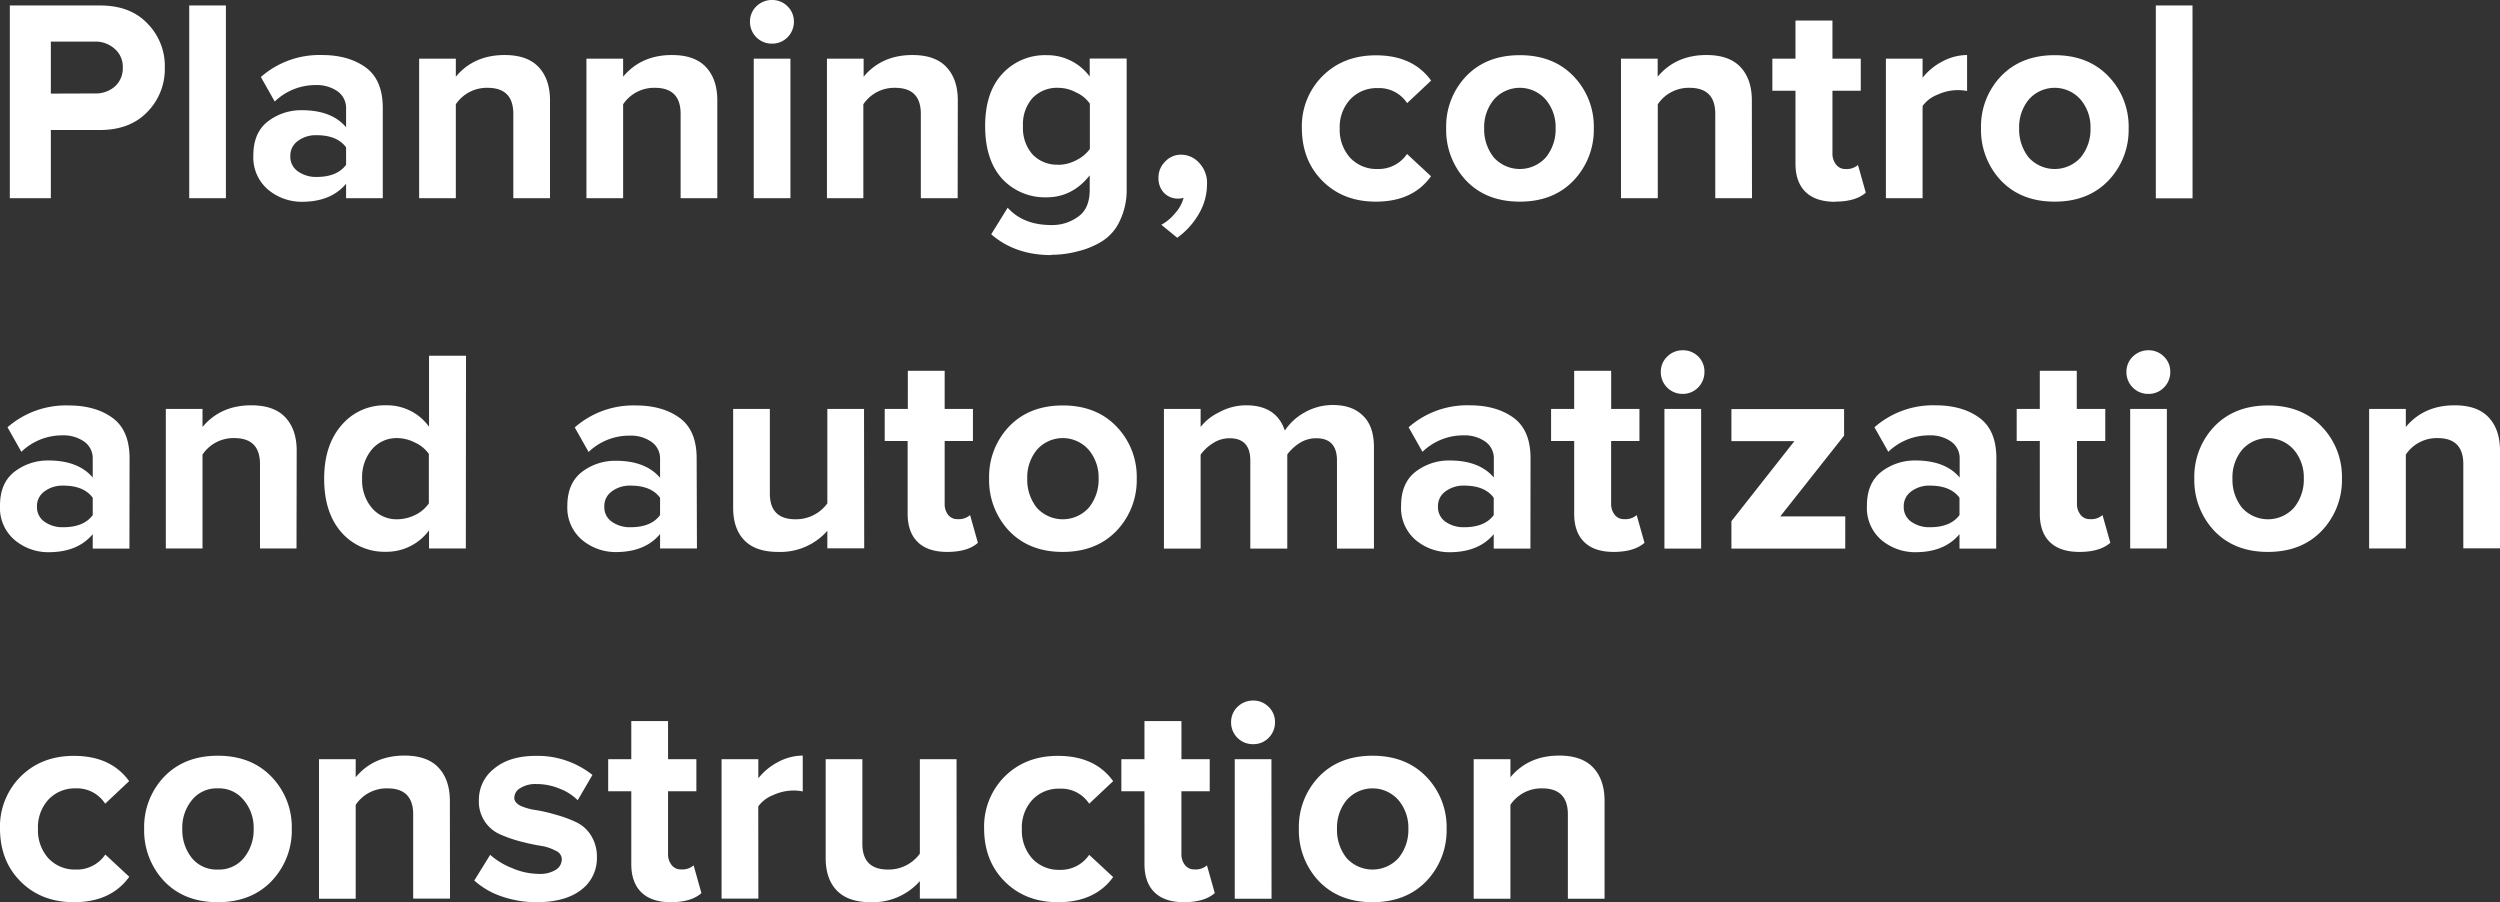 <svg xmlns="http://www.w3.org/2000/svg" viewBox="0 0 692.31 249.84"><rect x="0" y="0" width="692.31" height="249.84" fill="#333333" stroke="none"/><defs><style>.cls-1{fill:#fff;}</style></defs><g id="Layer_2" data-name="Layer 2"><g id="Layer_1-2" data-name="Layer 1"><path class="cls-1" d="M444.34,248.88H434.18V225.52q0-7.2-7.11-7.2a10.3,10.3,0,0,0-8.8,4.56v26H408.1V210.24h10.17v5q5-6,13.51-6,6.25,0,9.37,3.28t3.19,9ZM372.89,237.6a9.7,9.7,0,0,0,14.4,0,12.26,12.26,0,0,0,2.72-8.08,11.81,11.81,0,0,0-2.72-7.92,9.54,9.54,0,0,0-14.4,0,12,12,0,0,0-2.64,7.92A12.48,12.48,0,0,0,372.89,237.6ZM395,244q-5.61,5.83-14.88,5.84T365.21,244a20.45,20.45,0,0,1-5.52-14.48,20.15,20.15,0,0,1,5.52-14.4q5.6-5.84,14.88-5.84T395,215.12a20,20,0,0,1,5.6,14.4A20.3,20.3,0,0,1,395,244Zm-42.88,4.88H341.93V210.24h10.16ZM347,206.08a6,6,0,0,1-6.08-6.08,5.79,5.79,0,0,1,1.76-4.24A6.07,6.07,0,0,1,347,194a5.88,5.88,0,0,1,4.32,1.76,5.75,5.75,0,0,1,1.76,4.24,6,6,0,0,1-1.76,4.32A5.88,5.88,0,0,1,347,206.08Zm-19.11,43.76q-5.36,0-8.16-2.72c-1.86-1.81-2.8-4.43-2.8-7.84V219.12h-6.4v-8.88h6.4V199.68h10.24v10.56H335v8.88h-7.84v17.44a4.71,4.71,0,0,0,1,3,3.12,3.12,0,0,0,2.56,1.2,4.78,4.78,0,0,0,3.52-1.12l2.16,7.68Q333.55,249.83,327.86,249.84Zm-34.88,0q-9,0-14.72-5.68t-5.76-14.64A19.57,19.57,0,0,1,278.26,215q5.76-5.69,14.72-5.68,10.25,0,15.28,7l-6.64,6.24a9.24,9.24,0,0,0-8.16-4.16,10,10,0,0,0-7.6,3.12,11.27,11.27,0,0,0-2.88,8.08,11.55,11.55,0,0,0,2.88,8.16,10,10,0,0,0,7.6,3.12,9.47,9.47,0,0,0,8.16-4.16l6.64,6.16Q303.22,249.84,293,249.84Zm-28.09-1H254.73V244a17.35,17.35,0,0,1-13.6,5.84q-6.24,0-9.36-3.2t-3.12-9V210.24h10.16v23.44q0,7.13,7.12,7.12a10.69,10.69,0,0,0,8.8-4.4V210.24h10.16Zm-54.91,0H199.82V210.24H210v5.28A17,17,0,0,1,215.5,211a14.57,14.57,0,0,1,6.8-1.76v9.92a12.91,12.91,0,0,0-2.8-.24,13.5,13.5,0,0,0-5.44,1.28,9.06,9.06,0,0,0-4.08,3.12Zm-24.23,1q-5.35,0-8.16-2.72c-1.86-1.81-2.8-4.43-2.8-7.84V219.12h-6.4v-8.88h6.4V199.68H185v10.56h7.84v8.88H185v17.44a4.71,4.71,0,0,0,1,3,3.12,3.12,0,0,0,2.56,1.2,4.78,4.78,0,0,0,3.52-1.12l2.16,7.68Q191.44,249.83,185.75,249.84Zm-37.16,0a29.38,29.38,0,0,1-9.68-1.6,21.55,21.55,0,0,1-7.6-4.4l4.4-7.12a20.37,20.37,0,0,0,6.08,3.68,18.86,18.86,0,0,0,7.28,1.6,8.38,8.38,0,0,0,4.8-1.12,3.48,3.48,0,0,0,1.68-3,2.64,2.64,0,0,0-1.76-2.32,12.51,12.51,0,0,0-4.24-1.36q-2.49-.41-5.52-1.2a38,38,0,0,1-5.52-1.92,9.87,9.87,0,0,1-5.92-9.6,10.83,10.83,0,0,1,4.24-8.64q4.23-3.53,11.6-3.52a24.33,24.33,0,0,1,15.6,5.28l-4.08,7a14.23,14.23,0,0,0-5-3.2,16.61,16.61,0,0,0-6.48-1.28,7.76,7.76,0,0,0-4.4,1.12,3.1,3.1,0,0,0-1.68,2.72q0,1.27,1.68,2.16a15.72,15.72,0,0,0,4.24,1.2,43,43,0,0,1,5.52,1.28,33.61,33.61,0,0,1,5.52,2,9.71,9.71,0,0,1,4.24,3.68,11.14,11.14,0,0,1,1.68,6.24,10.94,10.94,0,0,1-4.48,9Q156.42,249.83,148.59,249.84Zm-24-1H114.42V225.52q0-7.2-7.12-7.2a10.31,10.31,0,0,0-8.8,4.56v26H88.34V210.24H98.5v5q5-6,13.52-6,6.24,0,9.36,3.28t3.2,9ZM53.12,237.6a8.85,8.85,0,0,0,7.2,3.2,8.85,8.85,0,0,0,7.2-3.2,12.21,12.21,0,0,0,2.72-8.08,11.76,11.76,0,0,0-2.72-7.92,8.74,8.74,0,0,0-7.2-3.28,8.74,8.74,0,0,0-7.2,3.28,12,12,0,0,0-2.64,7.92A12.48,12.48,0,0,0,53.12,237.6ZM75.2,244q-5.6,5.83-14.88,5.84T45.44,244a20.45,20.45,0,0,1-5.52-14.48,20.15,20.15,0,0,1,5.52-14.4q5.61-5.84,14.88-5.84t14.88,5.84a20,20,0,0,1,5.6,14.4A20.26,20.26,0,0,1,75.2,244Zm-54.72,5.84q-9,0-14.72-5.68T0,229.52A19.57,19.57,0,0,1,5.76,215q5.76-5.69,14.72-5.68,10.24,0,15.28,7l-6.64,6.24A9.24,9.24,0,0,0,21,218.32a10,10,0,0,0-7.6,3.12,11.27,11.27,0,0,0-2.88,8.08,11.55,11.55,0,0,0,2.88,8.16A10,10,0,0,0,21,240.8a9.47,9.47,0,0,0,8.16-4.16l6.64,6.16Q30.72,249.84,20.48,249.84Zm671.83-98H682.15V128.52q0-7.2-7.12-7.2a10.31,10.31,0,0,0-8.8,4.56v26H656.07V113.24h10.16v5q5-6,13.52-6,6.24,0,9.36,3.28t3.2,9ZM620.86,140.6a9.7,9.7,0,0,0,14.4,0,12.26,12.26,0,0,0,2.72-8.08,11.81,11.81,0,0,0-2.72-7.92,9.54,9.54,0,0,0-14.4,0,12,12,0,0,0-2.64,7.92A12.48,12.48,0,0,0,620.86,140.6Zm22.08,6.4q-5.61,5.83-14.88,5.84T613.18,147a20.45,20.45,0,0,1-5.52-14.48,20.15,20.15,0,0,1,5.52-14.4q5.6-5.84,14.88-5.84t14.88,5.84a20,20,0,0,1,5.6,14.4A20.3,20.3,0,0,1,642.94,147Zm-42.88,4.88H589.9V113.24h10.16Zm-5.12-42.8a6,6,0,0,1-6.08-6.08,5.79,5.79,0,0,1,1.76-4.24A6.07,6.07,0,0,1,594.94,97a5.88,5.88,0,0,1,4.32,1.76A5.75,5.75,0,0,1,601,103a6,6,0,0,1-1.76,4.32A5.88,5.88,0,0,1,594.94,109.08Zm-19.11,43.76q-5.36,0-8.16-2.72c-1.87-1.81-2.8-4.43-2.8-7.84V122.12h-6.4v-8.88h6.4V102.68h10.24v10.56H583v8.88h-7.84v17.44a4.71,4.71,0,0,0,1,3,3.11,3.11,0,0,0,2.56,1.2,4.8,4.8,0,0,0,3.52-1.12l2.16,7.68C582.44,152,579.62,152.84,575.83,152.84ZM534.47,146q5.68,0,8.16-3.36v-4.8q-2.48-3.36-8.16-3.36a8.26,8.26,0,0,0-5.2,1.6,5,5,0,0,0-2.08,4.24,4.89,4.89,0,0,0,2.08,4.16A8.61,8.61,0,0,0,534.47,146Zm18.32,5.92H542.63v-4q-4.15,5-12.24,5a14.54,14.54,0,0,1-9.36-3.36A11.69,11.69,0,0,1,517,140q0-6.24,4-9.36a15.12,15.12,0,0,1,9.44-3.12q8.25,0,12.24,4.72v-5.2a5.61,5.61,0,0,0-2.32-4.72,9.94,9.94,0,0,0-6.16-1.76,16.22,16.22,0,0,0-11.28,4.56l-3.84-6.8a24.62,24.62,0,0,1,16.88-6.08q7.44,0,12.16,3.44t4.72,11.2Zm-41.8,0H479.47v-7.6l17.44-22.16H479.47v-8.88h31.2v7.36L493,143h18Zm-39.91,0H460.92V113.24h10.16ZM466,109.08a6,6,0,0,1-6.08-6.08,5.75,5.75,0,0,1,1.76-4.24A6,6,0,0,1,466,97a5.91,5.91,0,0,1,4.32,1.76A5.79,5.79,0,0,1,472,103a6.07,6.07,0,0,1-1.76,4.32A5.91,5.91,0,0,1,466,109.08Zm-19.11,43.76q-5.37,0-8.16-2.72c-1.87-1.81-2.8-4.43-2.8-7.84V122.12h-6.4v-8.88h6.4V102.68h10.24v10.56H454v8.88h-7.84v17.44a4.71,4.71,0,0,0,1,3,3.11,3.11,0,0,0,2.56,1.2,4.8,4.8,0,0,0,3.52-1.12l2.16,7.68Q452.53,152.83,446.85,152.84ZM405.49,146q5.68,0,8.16-3.36v-4.8q-2.47-3.36-8.16-3.36a8.26,8.26,0,0,0-5.2,1.6,4.94,4.94,0,0,0-2.08,4.24,4.86,4.86,0,0,0,2.08,4.16A8.61,8.61,0,0,0,405.49,146Zm18.32,5.92H413.65v-4q-4.15,5-12.24,5a14.5,14.5,0,0,1-9.36-3.36A11.69,11.69,0,0,1,388,140q0-6.24,4-9.36a15.12,15.12,0,0,1,9.44-3.12q8.23,0,12.24,4.72v-5.2a5.61,5.61,0,0,0-2.32-4.72,10,10,0,0,0-6.16-1.76,16.22,16.22,0,0,0-11.28,4.56l-3.84-6.8a24.6,24.6,0,0,1,16.88-6.08q7.44,0,12.16,3.44t4.72,11.2Zm-43.33,0H370.24v-24.4q0-6.17-5.76-6.16a8.53,8.53,0,0,0-4.64,1.36,13,13,0,0,0-3.36,3.12v26.08H346.24v-24.4q0-6.17-5.76-6.16a8.39,8.39,0,0,0-4.56,1.36,11.8,11.8,0,0,0-3.44,3.2v26H322.32V113.24h10.16v5a14,14,0,0,1,5-4,15.48,15.48,0,0,1,7.6-2q8.4,0,10.72,7a15.49,15.49,0,0,1,5.44-5,15.68,15.68,0,0,1,7.84-2.08q5.44,0,8.4,3c2,1.92,3,4.83,3,8.72ZM287.11,140.6a9.7,9.7,0,0,0,14.4,0,12.26,12.26,0,0,0,2.72-8.08,11.81,11.81,0,0,0-2.72-7.92,9.54,9.54,0,0,0-14.4,0,12,12,0,0,0-2.64,7.92A12.48,12.48,0,0,0,287.11,140.6Zm22.08,6.4q-5.61,5.83-14.88,5.84T279.43,147a20.45,20.45,0,0,1-5.52-14.48,20.15,20.15,0,0,1,5.52-14.4q5.6-5.84,14.88-5.84t14.88,5.84a20,20,0,0,1,5.6,14.4A20.3,20.3,0,0,1,309.19,147Zm-46.87,5.84q-5.37,0-8.17-2.72c-1.86-1.81-2.8-4.43-2.8-7.84V122.12H245v-8.88h6.4V102.68H261.6v10.56h7.83v8.88H261.6v17.44a4.76,4.76,0,0,0,.95,3,3.13,3.13,0,0,0,2.56,1.2,4.83,4.83,0,0,0,3.53-1.12l2.16,7.68Q268,152.83,262.32,152.84Zm-23-1H229.11V147a17.36,17.36,0,0,1-13.6,5.84q-6.24,0-9.36-3.2t-3.12-9V113.24h10.16v23.44q0,7.13,7.12,7.12a10.72,10.72,0,0,0,8.8-4.4V113.24h10.16ZM174.63,146q5.69,0,8.16-3.36v-4.8q-2.47-3.36-8.16-3.36a8.26,8.26,0,0,0-5.2,1.6,4.94,4.94,0,0,0-2.08,4.24,4.86,4.86,0,0,0,2.08,4.16A8.61,8.61,0,0,0,174.63,146ZM193,151.88H182.79v-4q-4.15,5-12.24,5a14.5,14.5,0,0,1-9.36-3.36,11.69,11.69,0,0,1-4.08-9.44q0-6.24,4-9.36a15.12,15.12,0,0,1,9.44-3.12q8.23,0,12.24,4.72v-5.2a5.61,5.61,0,0,0-2.32-4.72,10,10,0,0,0-6.16-1.76A16.22,16.22,0,0,0,163,125.16l-3.84-6.8a24.6,24.6,0,0,1,16.88-6.08q7.44,0,12.16,3.44t4.72,11.2ZM110,143.8a11.5,11.5,0,0,0,5-1.2,9.81,9.81,0,0,0,3.76-3.2V125.72a9.25,9.25,0,0,0-3.76-3.12,11,11,0,0,0-5-1.28,8.9,8.9,0,0,0-7,3.12,11.94,11.94,0,0,0-2.72,8.16,11.81,11.81,0,0,0,2.72,8.08A8.9,8.9,0,0,0,110,143.8Zm19,8.08H118.81v-5a14.62,14.62,0,0,1-11.92,5.92,15.79,15.79,0,0,1-12.32-5.36q-4.8-5.44-4.8-14.88,0-9.28,4.8-14.8a15.58,15.58,0,0,1,12.32-5.52,14.34,14.34,0,0,1,11.92,5.92V98.52h10.24Zm-46.89,0H72V128.52q0-7.2-7.12-7.2a10.3,10.3,0,0,0-8.8,4.56v26H45.92V113.24H56.08v5q5-6,13.52-6,6.24,0,9.36,3.28t3.2,9ZM17.52,146q5.68,0,8.16-3.36v-4.8q-2.47-3.36-8.16-3.36a8.26,8.26,0,0,0-5.2,1.6,4.94,4.94,0,0,0-2.08,4.24,4.86,4.86,0,0,0,2.08,4.16A8.61,8.61,0,0,0,17.52,146Zm18.32,5.92H25.68v-4q-4.16,5-12.24,5a14.5,14.5,0,0,1-9.36-3.36A11.69,11.69,0,0,1,0,140q0-6.24,4-9.36a15.12,15.12,0,0,1,9.44-3.12q8.23,0,12.24,4.72v-5.2a5.61,5.61,0,0,0-2.32-4.72,10,10,0,0,0-6.16-1.76,16.22,16.22,0,0,0-11.28,4.56l-3.84-6.8A24.6,24.6,0,0,1,19,112.28q7.44,0,12.16,3.44t4.72,11.2Zm571.33-97H597V1.52h10.16ZM561.79,43.6a9.7,9.7,0,0,0,14.4,0,12.21,12.21,0,0,0,2.72-8.08,11.76,11.76,0,0,0-2.72-7.92,9.54,9.54,0,0,0-14.4,0,12,12,0,0,0-2.64,7.92A12.48,12.48,0,0,0,561.79,43.6ZM583.87,50q-5.6,5.84-14.88,5.84T554.11,50a20.45,20.45,0,0,1-5.52-14.48,20.15,20.15,0,0,1,5.52-14.4q5.61-5.84,14.88-5.84t14.88,5.84a20,20,0,0,1,5.6,14.4A20.26,20.26,0,0,1,583.87,50Zm-51.46,4.88H522.25V16.24h10.16v5.28A17,17,0,0,1,537.93,17a14.54,14.54,0,0,1,6.8-1.76V25.2a13,13,0,0,0-2.8-.24,13.47,13.47,0,0,0-5.44,1.28,9.06,9.06,0,0,0-4.08,3.12Zm-24.24,1q-5.35,0-8.16-2.72c-1.86-1.81-2.8-4.43-2.8-7.84V25.12h-6.4V16.24h6.4V5.68h10.24V16.24h7.84v8.88h-7.84V42.56a4.71,4.71,0,0,0,1,3A3.12,3.12,0,0,0,511,46.8a4.78,4.78,0,0,0,3.52-1.12l2.16,7.68Q513.86,55.83,508.17,55.84Zm-23-1H475V31.52q0-7.2-7.12-7.2a10.3,10.3,0,0,0-8.8,4.56v26H448.89V16.24h10.16v5q5-6,13.52-6,6.24,0,9.36,3.28t3.2,9ZM413.67,43.6a9.7,9.7,0,0,0,14.4,0,12.26,12.26,0,0,0,2.72-8.08,11.81,11.81,0,0,0-2.72-7.92,9.54,9.54,0,0,0-14.4,0A12,12,0,0,0,411,35.52,12.48,12.48,0,0,0,413.67,43.6ZM435.75,50q-5.6,5.84-14.88,5.84T406,50a20.45,20.45,0,0,1-5.52-14.48A20.15,20.15,0,0,1,406,21.12q5.6-5.84,14.88-5.84t14.88,5.84a20,20,0,0,1,5.6,14.4A20.3,20.3,0,0,1,435.75,50ZM381,55.84q-9,0-14.72-5.68t-5.76-14.64A19.57,19.57,0,0,1,366.31,21q5.76-5.68,14.72-5.68,10.23,0,15.28,7l-6.64,6.24a9.24,9.24,0,0,0-8.16-4.16,10,10,0,0,0-7.6,3.12A11.27,11.27,0,0,0,371,35.52a11.55,11.55,0,0,0,2.88,8.16,10,10,0,0,0,7.6,3.12,9.49,9.49,0,0,0,8.16-4.16l6.64,6.16Q391.27,55.84,381,55.84ZM334.25,51A16.12,16.12,0,0,1,332,59.2a20.89,20.89,0,0,1-6,6.64l-4.4-3.6A12.7,12.7,0,0,0,325.45,59a10.15,10.15,0,0,0,2.32-4.24,4.79,4.79,0,0,1-1.52.24,5.32,5.32,0,0,1-3.92-1.6,5.81,5.81,0,0,1-1.52-4.16,6.09,6.09,0,0,1,1.84-4.48,5.88,5.88,0,0,1,4.4-1.92,6.65,6.65,0,0,1,5,2.24A8,8,0,0,1,334.25,51Zm-41.2-5.36a10.74,10.74,0,0,0,5-1.28,10,10,0,0,0,3.76-3.12V28.72A9.12,9.12,0,0,0,298,25.6a10.44,10.44,0,0,0-5-1.28,9.36,9.36,0,0,0-7.12,2.88A11,11,0,0,0,283.29,35a11,11,0,0,0,2.64,7.76A9.36,9.36,0,0,0,293.05,45.6Zm-1.92,25q-10,0-16.64-5.76l4.56-7.36q4.32,4.8,12.08,4.8a12.1,12.1,0,0,0,7.44-2.32c2.14-1.49,3.2-4,3.2-7.44V48.56q-4.8,6.07-11.92,6.08a16.15,16.15,0,0,1-12.32-5.12q-4.71-5.21-4.72-14.56t4.72-14.48a16,16,0,0,1,12.32-5.2,14.61,14.61,0,0,1,11.92,5.92v-5H312v36a19.68,19.68,0,0,1-1.92,9,13,13,0,0,1-5,5.68,22.77,22.77,0,0,1-6.64,2.72A28.48,28.48,0,0,1,291.13,70.56ZM265.2,54.88H255V31.52q0-7.2-7.12-7.2a10.31,10.31,0,0,0-8.8,4.56v26H229V16.24h10.16v5q5-6,13.52-6,6.24,0,9.36,3.28t3.2,9Zm-46.31,0H208.73V16.24h10.16Zm-5.12-42.8A6,6,0,0,1,207.69,6a5.79,5.79,0,0,1,1.76-4.24A6.07,6.07,0,0,1,213.77,0a5.88,5.88,0,0,1,4.32,1.76A5.79,5.79,0,0,1,219.85,6a6.07,6.07,0,0,1-1.76,4.32A5.88,5.88,0,0,1,213.77,12.08Zm-15.13,42.8H188.48V31.52q0-7.2-7.12-7.2a10.31,10.31,0,0,0-8.8,4.56v26H162.4V16.24h10.16v5q5-6,13.52-6,6.24,0,9.36,3.28t3.2,9Zm-46.33,0H142.15V31.52q0-7.2-7.12-7.2a10.31,10.31,0,0,0-8.8,4.56v26H116.07V16.24h10.16v5q5-6,13.52-6,6.24,0,9.36,3.28t3.2,9ZM87.68,49q5.67,0,8.16-3.36V40.8q-2.49-3.36-8.16-3.36a8.24,8.24,0,0,0-5.2,1.6,4.94,4.94,0,0,0-2.08,4.24,4.86,4.86,0,0,0,2.08,4.16A8.59,8.59,0,0,0,87.68,49ZM106,54.88H95.84v-4q-4.17,5-12.24,5a14.5,14.5,0,0,1-9.36-3.36A11.69,11.69,0,0,1,70.16,43q0-6.24,4-9.36a15.1,15.1,0,0,1,9.44-3.12q8.24,0,12.24,4.72v-5.2a5.64,5.64,0,0,0-2.32-4.72,10,10,0,0,0-6.16-1.76,16.19,16.19,0,0,0-11.28,4.56l-3.84-6.8a24.58,24.58,0,0,1,16.88-6.08q7.44,0,12.16,3.44T106,29.92Zm-43.44,0H52.4V1.52H62.56Zm-36.4-29A8.12,8.12,0,0,0,31.76,24,6.74,6.74,0,0,0,34,18.72a6.5,6.5,0,0,0-2.24-5.2,7.94,7.94,0,0,0-5.6-2H14.08v14.4Zm-12.08,29H2.72V1.52h25q8.4,0,13.12,5a16.74,16.74,0,0,1,4.8,12.24A16.93,16.93,0,0,1,40.8,31q-4.8,5-13.12,5H14.08Z"/></g></g></svg>